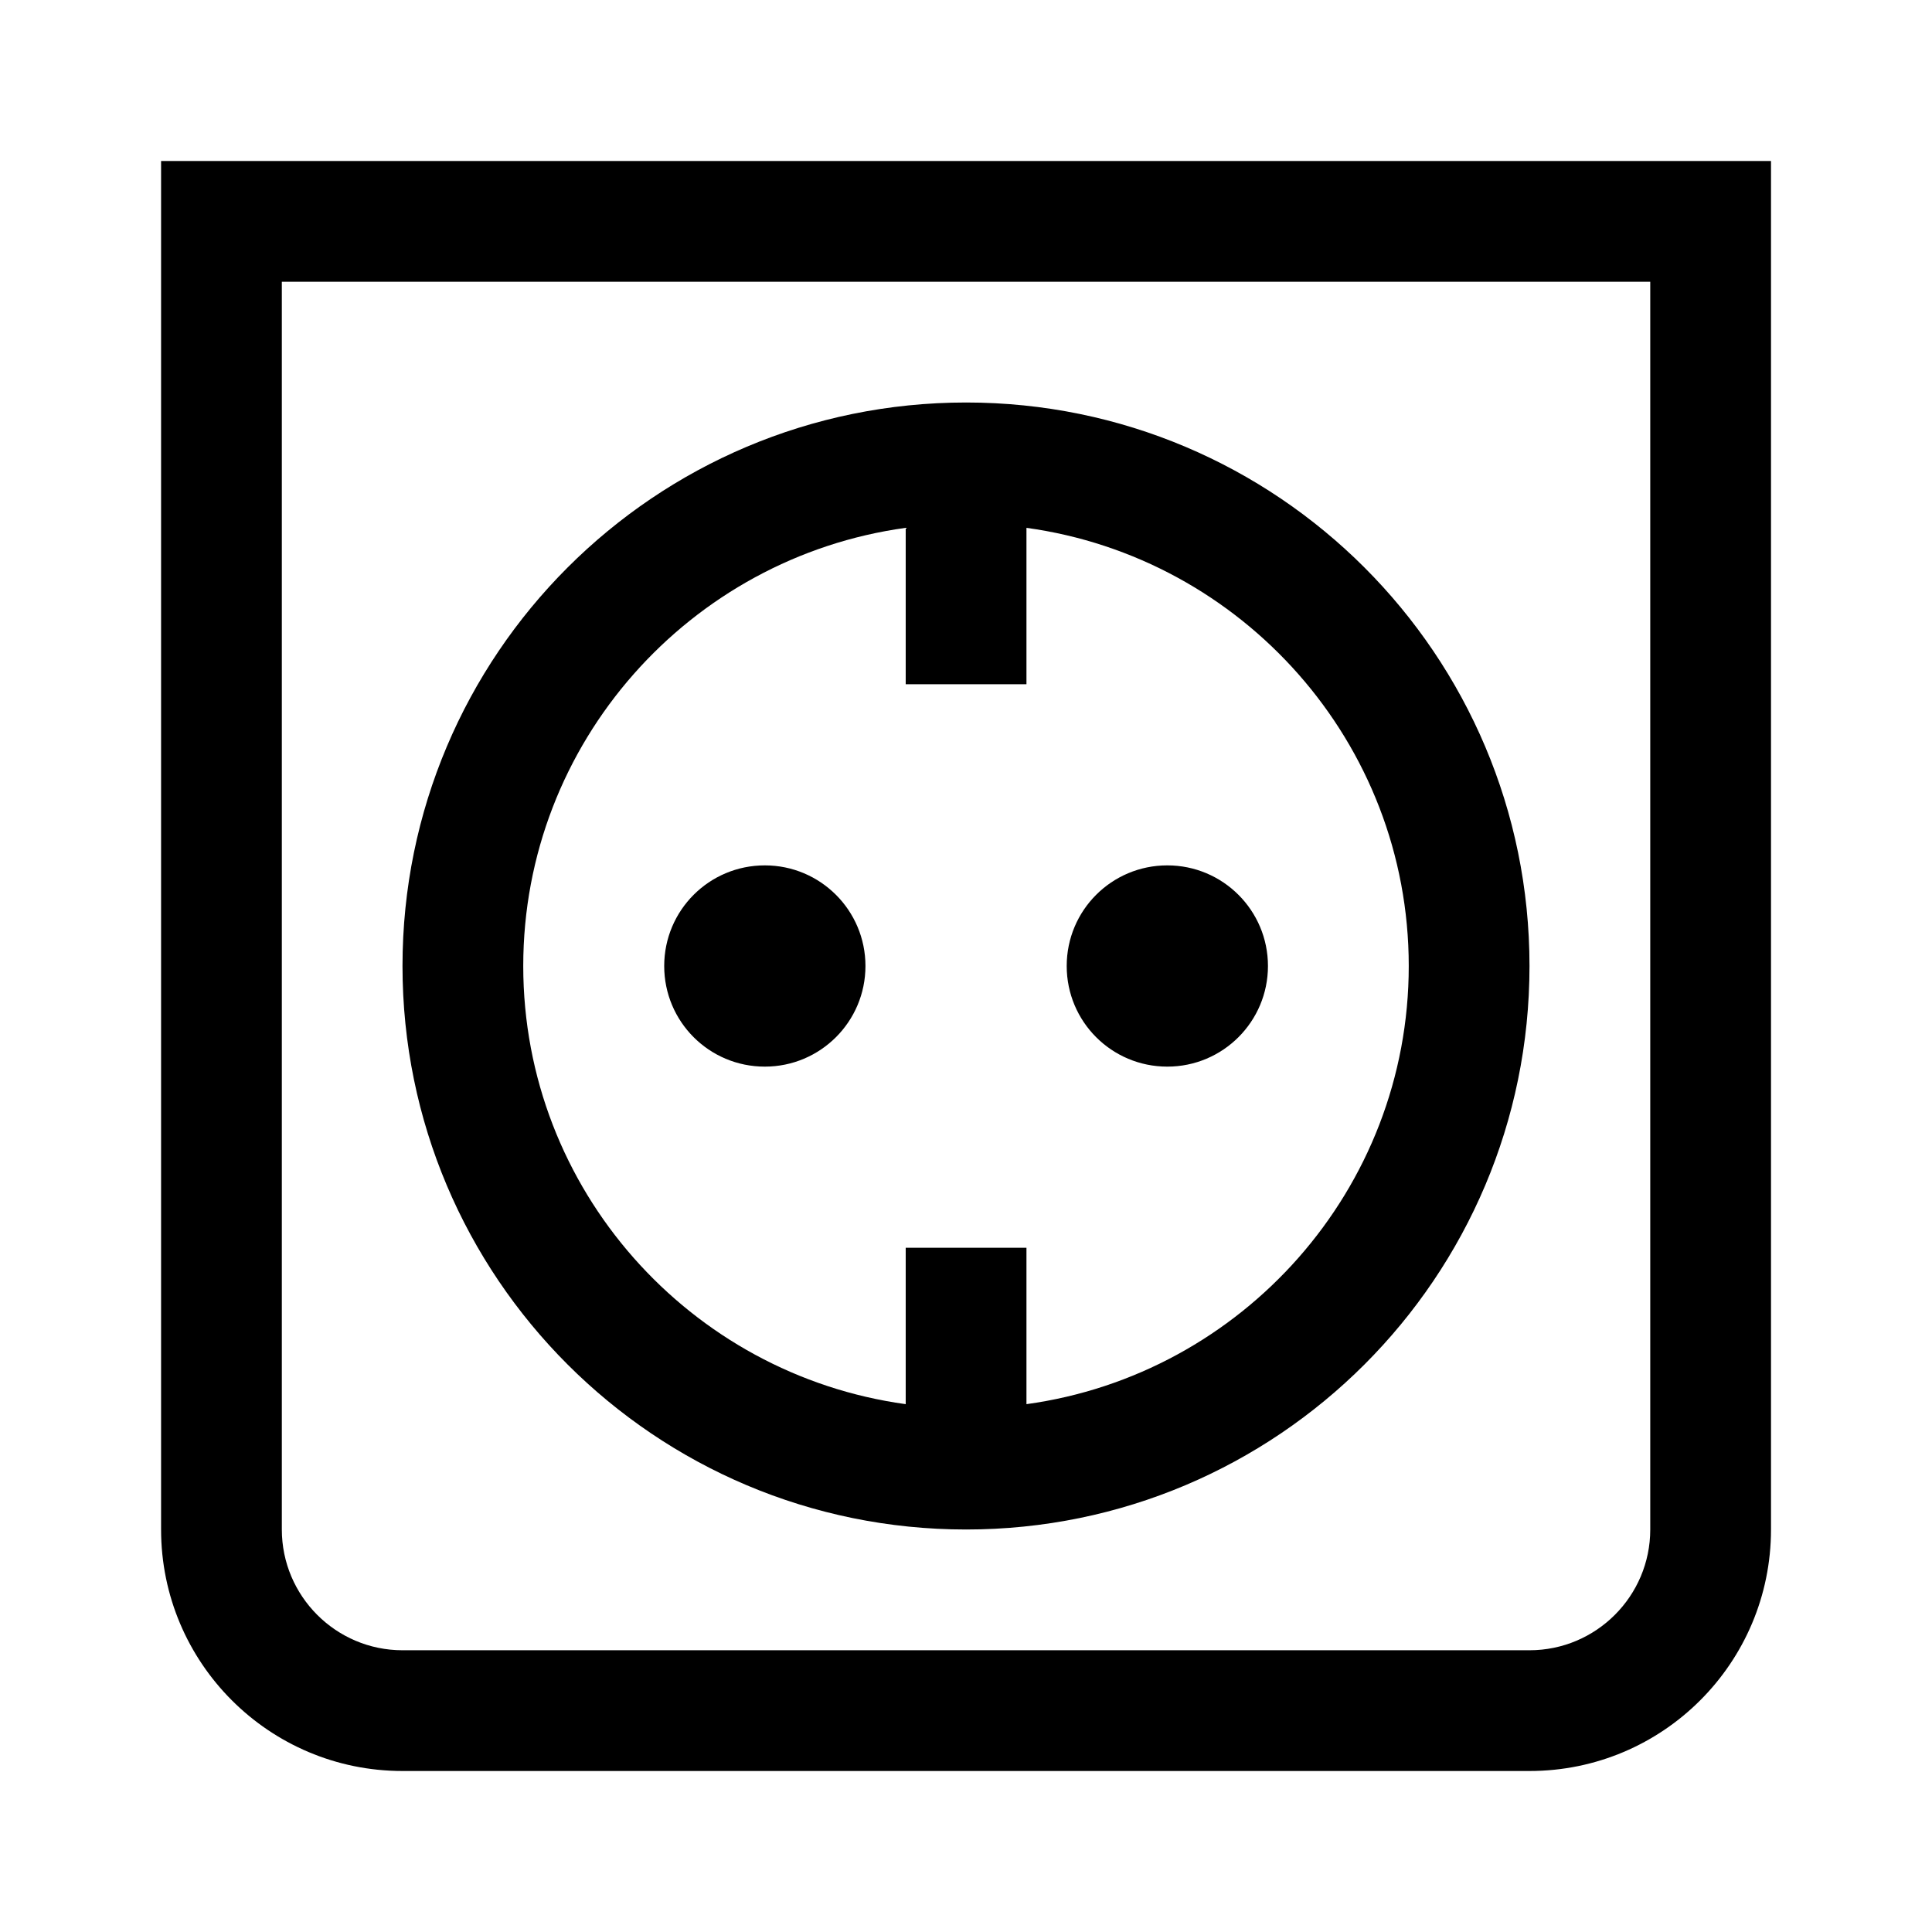 <?xml version="1.0" encoding="UTF-8"?>
<svg width="24px" height="24px" viewBox="0 0 24 24" version="1.1" xmlns="http://www.w3.org/2000/svg" xmlns:xlink="http://www.w3.org/1999/xlink">
    <title>/svg/icon/home/power-socket/default</title>
    <g id="icon/home/power-socket/default" stroke="none" stroke-width="1" fill="none" fill-rule="evenodd">
        <path d="M14.501,13.25 C15.191,13.25 15.751,12.691 15.751,12 C15.751,11.309 15.191,10.75 14.501,10.75 C13.809,10.75 13.251,11.309 13.251,12 C13.251,12.691 13.809,13.25 14.501,13.25 L14.501,13.25 Z M9.501,13.25 C10.191,13.25 10.751,12.691 10.751,12 C10.751,11.309 10.191,10.75 9.501,10.75 C8.809,10.75 8.251,11.309 8.251,12 C8.251,12.691 8.809,13.25 9.501,13.25 L9.501,13.25 Z M11.251,6.557 L11.251,8.5 L12.751,8.5 L12.751,6.557 C15.428,6.925 17.5,9.223 17.5,12 C17.5,14.777 15.428,17.075 12.751,17.443 L12.751,15.5 L11.251,15.5 L11.251,17.443 C8.572,17.075 6.5,14.777 6.5,12 C6.5,9.223 8.572,6.925 11.251,6.557 L11.251,6.557 Z M12.001,19 C15.867,19 19,15.866 19,12 C19,8.134 15.867,5 12.001,5 C8.134,5 5,8.134 5,12 C5,15.866 8.134,19 12.001,19 L12.001,19 Z M20.5,19 C20.5,19.827 19.828,20.5 19,20.5 L5,20.5 C4.173,20.5 3.501,19.827 3.501,19 L3.501,3.5 L20.5,3.5 L20.5,19 Z M2.001,2 L2.001,19 C2.001,20.657 3.344,22 5,22 L19,22 C20.657,22 22,20.657 22,19 L22,2 L2.001,2 Z" id="Icon" fill="#000000"></path>
    </g>
</svg>